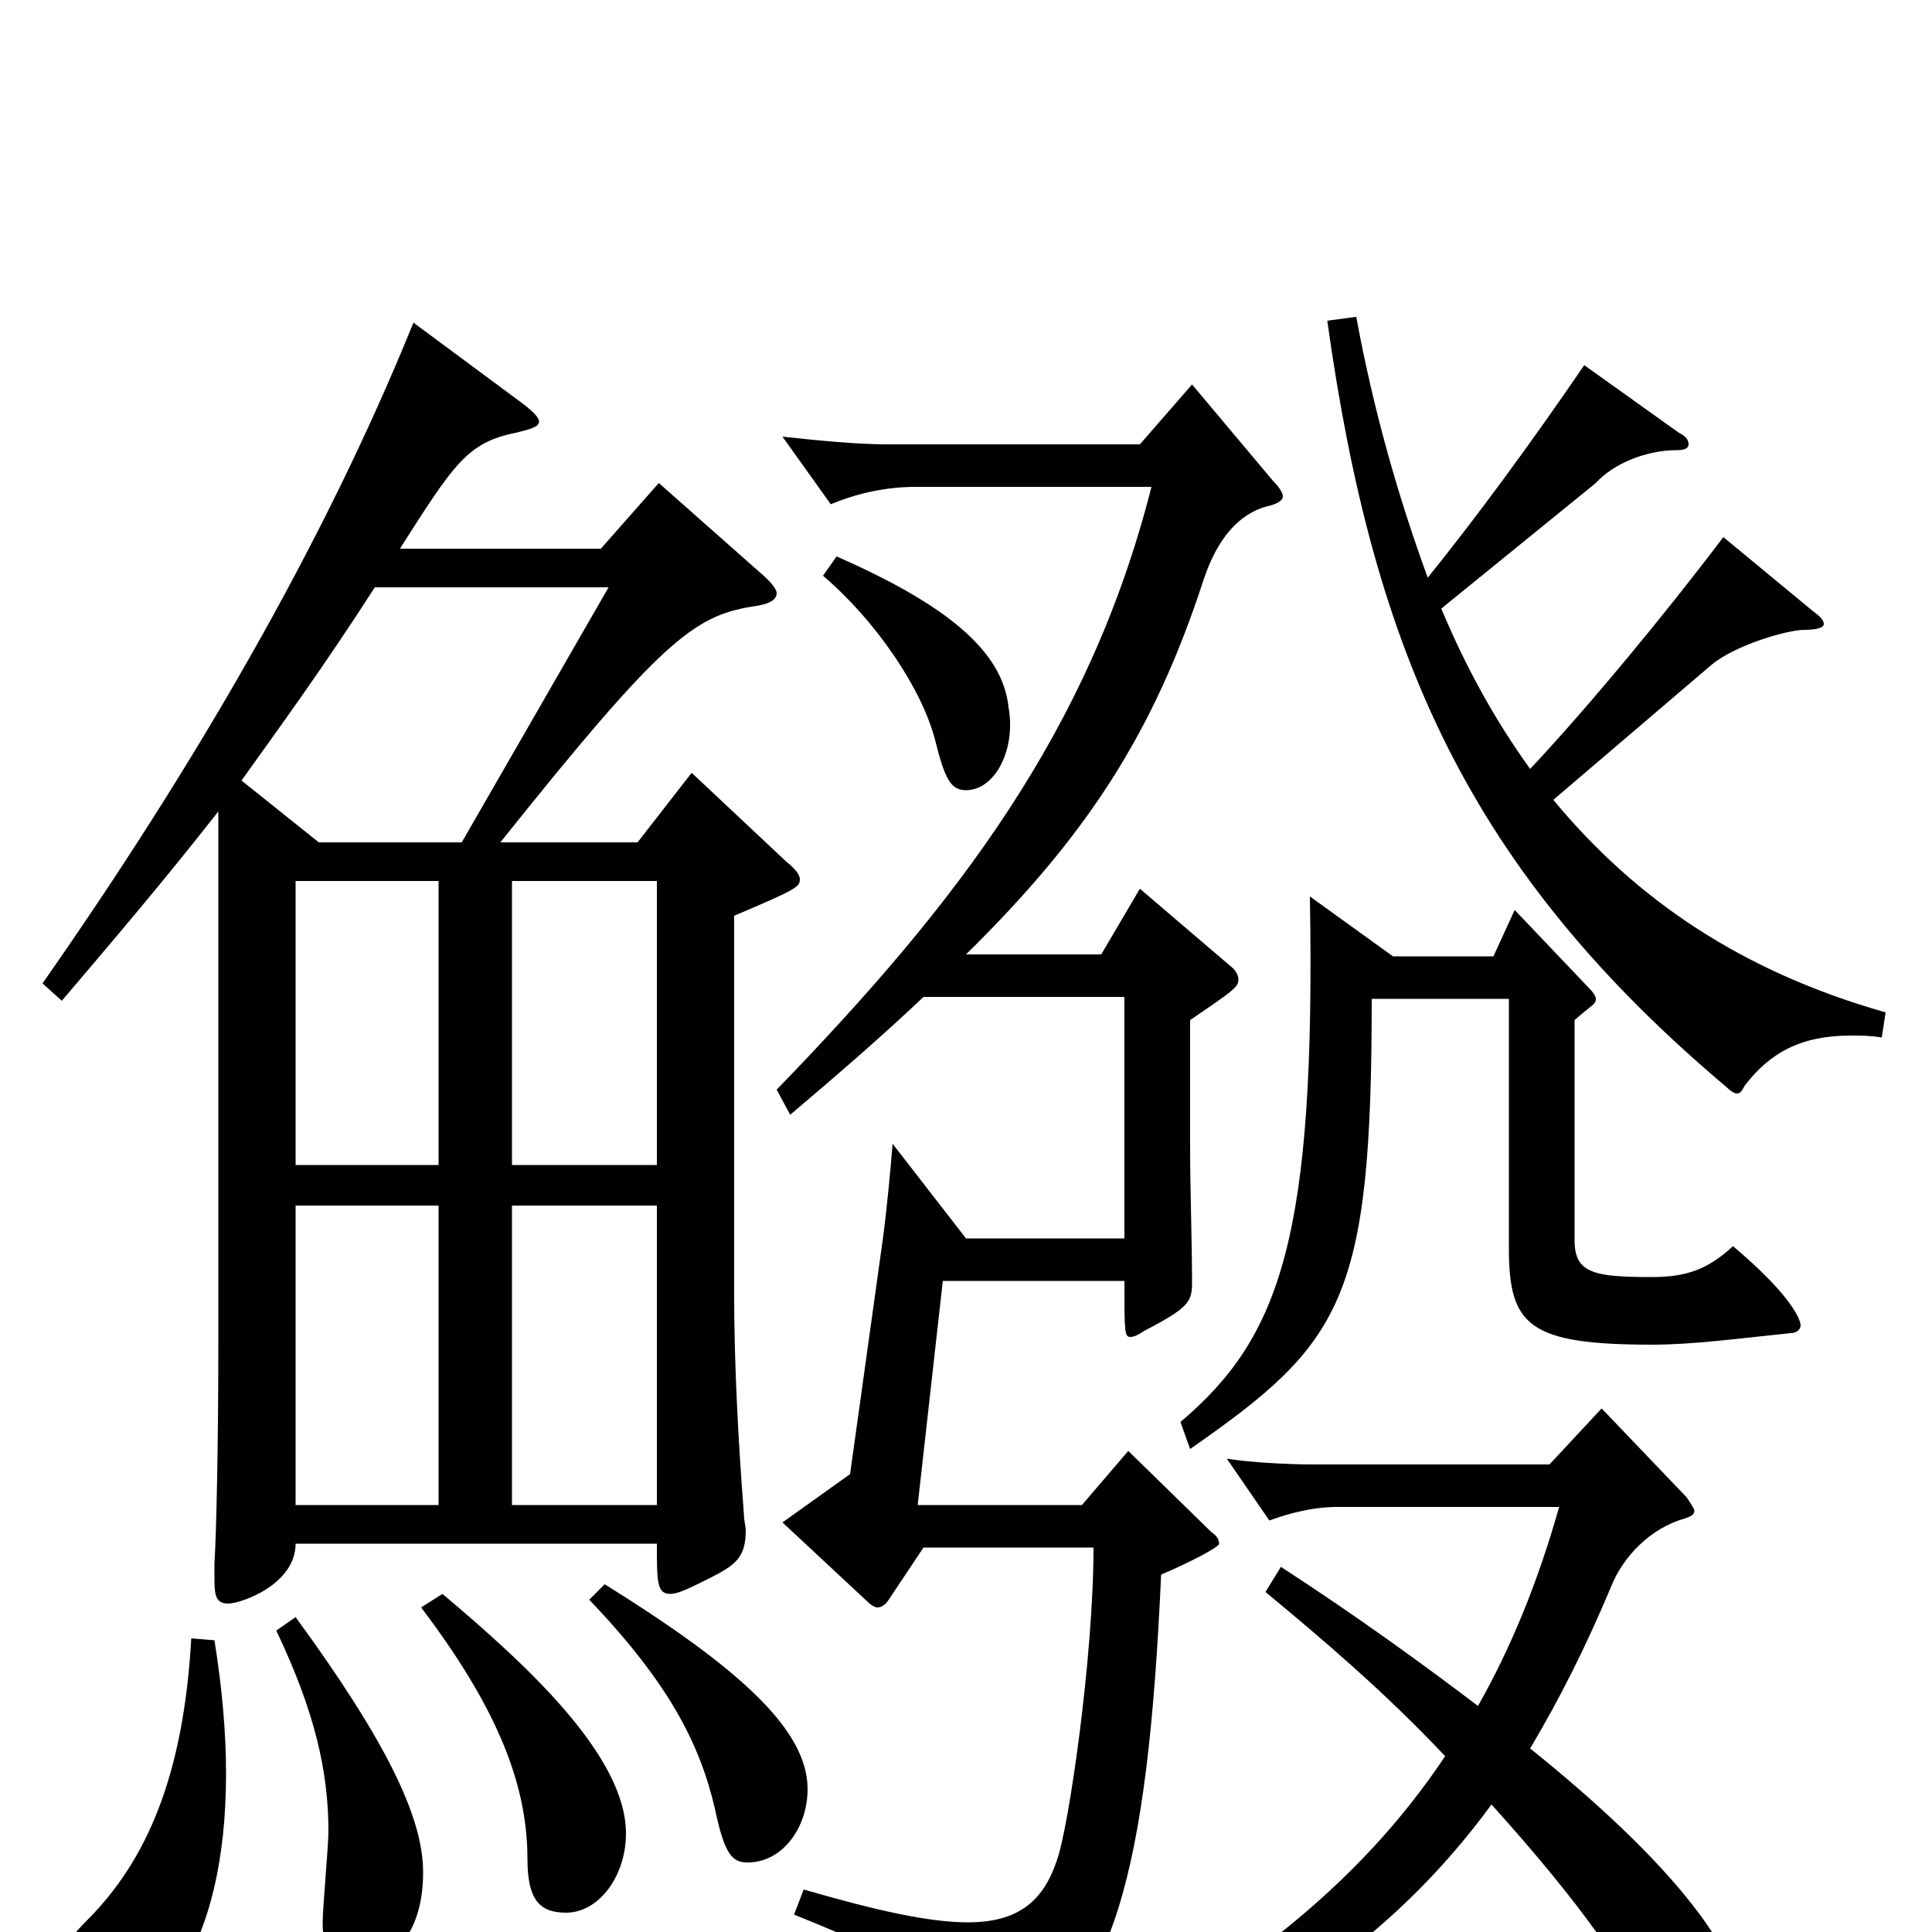 <svg xmlns="http://www.w3.org/2000/svg" viewBox="0 -1000 1000 1000">
	<path fill="#000000" d="M113 -303C113 -254 112 -206 111 -191V-182C111 -174 112 -170 118 -170C125 -170 153 -180 153 -201H340C340 -181 340 -175 347 -175C351 -175 357 -178 367 -183C381 -190 386 -194 386 -208C386 -210 385 -213 385 -217C382 -255 380 -296 380 -329V-526C413 -540 414 -541 414 -545C414 -547 412 -550 407 -554L358 -600L330 -564H259C342 -668 359 -681 389 -686C397 -687 402 -689 402 -693C402 -695 399 -699 393 -704L341 -750L311 -716H207C235 -760 242 -771 267 -776C275 -778 279 -779 279 -782C279 -784 275 -788 268 -793L214 -833C167 -717 99 -601 22 -491L32 -482C60 -515 84 -543 113 -580ZM227 -397H153V-544H227ZM227 -376V-221H153V-376ZM265 -397V-544H340V-397ZM265 -221V-376H340V-221ZM315 -696L239 -564H165L125 -596C145 -624 167 -654 194 -696ZM218 -168C255 -119 273 -79 273 -38C273 -17 279 -10 293 -10C310 -10 324 -29 324 -51C324 -91 273 -138 229 -175ZM305 -172C346 -129 362 -98 370 -64C375 -40 379 -36 387 -36C405 -36 418 -54 418 -74C418 -105 382 -137 313 -180ZM99 -152C95 -81 76 -37 45 -6C32 7 27 17 27 25C27 34 37 48 53 48C81 48 117 9 117 -82C117 -103 115 -126 111 -151ZM143 -156C163 -114 170 -83 170 -52C170 -45 167 -12 167 -5C167 11 173 17 183 17C205 17 219 -1 219 -31C219 -60 199 -100 153 -163ZM829 -271L802 -242H679C668 -242 647 -243 635 -245L657 -213C668 -217 680 -220 692 -220H807C796 -181 782 -147 765 -117C736 -139 703 -163 663 -189L655 -176C684 -152 717 -124 748 -91C702 -22 637 26 551 72L554 87C651 51 720 5 772 -66C818 -15 844 22 857 52C863 66 872 77 878 77C890 77 901 62 901 41C901 37 900 32 899 27C893 3 863 -38 792 -95C808 -122 821 -148 834 -179C840 -194 854 -209 872 -214C875 -215 877 -216 877 -218C877 -219 875 -222 873 -225ZM687 -834C711 -662 760 -550 894 -437C896 -435 898 -434 899 -434C901 -434 902 -436 903 -438C916 -455 932 -464 958 -464C963 -464 968 -464 974 -463L976 -476C902 -497 847 -534 804 -586L886 -656C898 -666 925 -674 934 -674C940 -674 944 -675 944 -677C944 -679 942 -681 938 -684L892 -722C861 -681 822 -634 792 -602C774 -627 759 -654 746 -685L826 -750C835 -760 852 -767 868 -767C872 -767 874 -768 874 -770C874 -772 873 -774 869 -776L820 -811C792 -770 764 -732 739 -701C724 -742 711 -787 702 -836ZM781 -483V-354C781 -314 791 -304 855 -304C876 -304 898 -307 927 -310C930 -310 932 -312 932 -314C932 -316 929 -328 897 -355C884 -343 873 -339 855 -339C825 -339 815 -341 815 -358V-472C824 -480 826 -480 826 -483C826 -484 825 -486 823 -488L784 -529L773 -505H721L678 -536C681 -360 663 -308 611 -264L616 -250C695 -305 710 -327 710 -483ZM582 -484V-359H500L462 -408C461 -395 459 -374 457 -359L440 -237L405 -212L449 -171C451 -169 453 -168 454 -168C456 -168 458 -169 460 -172L478 -199H566C566 -142 553 -53 547 -37C540 -16 527 -5 501 -5C481 -5 454 -11 416 -22L411 -9C476 17 487 27 493 62C494 67 497 70 502 70C506 70 511 69 519 65C576 38 594 -30 601 -185C613 -190 631 -199 631 -201C631 -203 630 -205 627 -207L584 -249L560 -221H475L488 -337H582C582 -311 582 -308 585 -308C587 -308 589 -309 592 -311C615 -323 617 -326 617 -336C617 -357 616 -385 616 -405V-472C638 -487 641 -489 641 -493C641 -495 640 -497 638 -499L590 -540L570 -506H500C562 -567 597 -620 623 -700C630 -721 641 -734 656 -738C661 -739 664 -741 664 -743C664 -745 662 -748 659 -751L617 -801L590 -770H459C444 -770 423 -772 405 -774L430 -739C442 -744 457 -748 474 -748H596C564 -622 496 -533 402 -436L409 -423C435 -445 458 -465 478 -484ZM426 -702C453 -679 477 -644 484 -617C489 -597 492 -591 500 -591C515 -591 526 -612 522 -634C519 -663 490 -687 433 -712Z"/>
</svg>